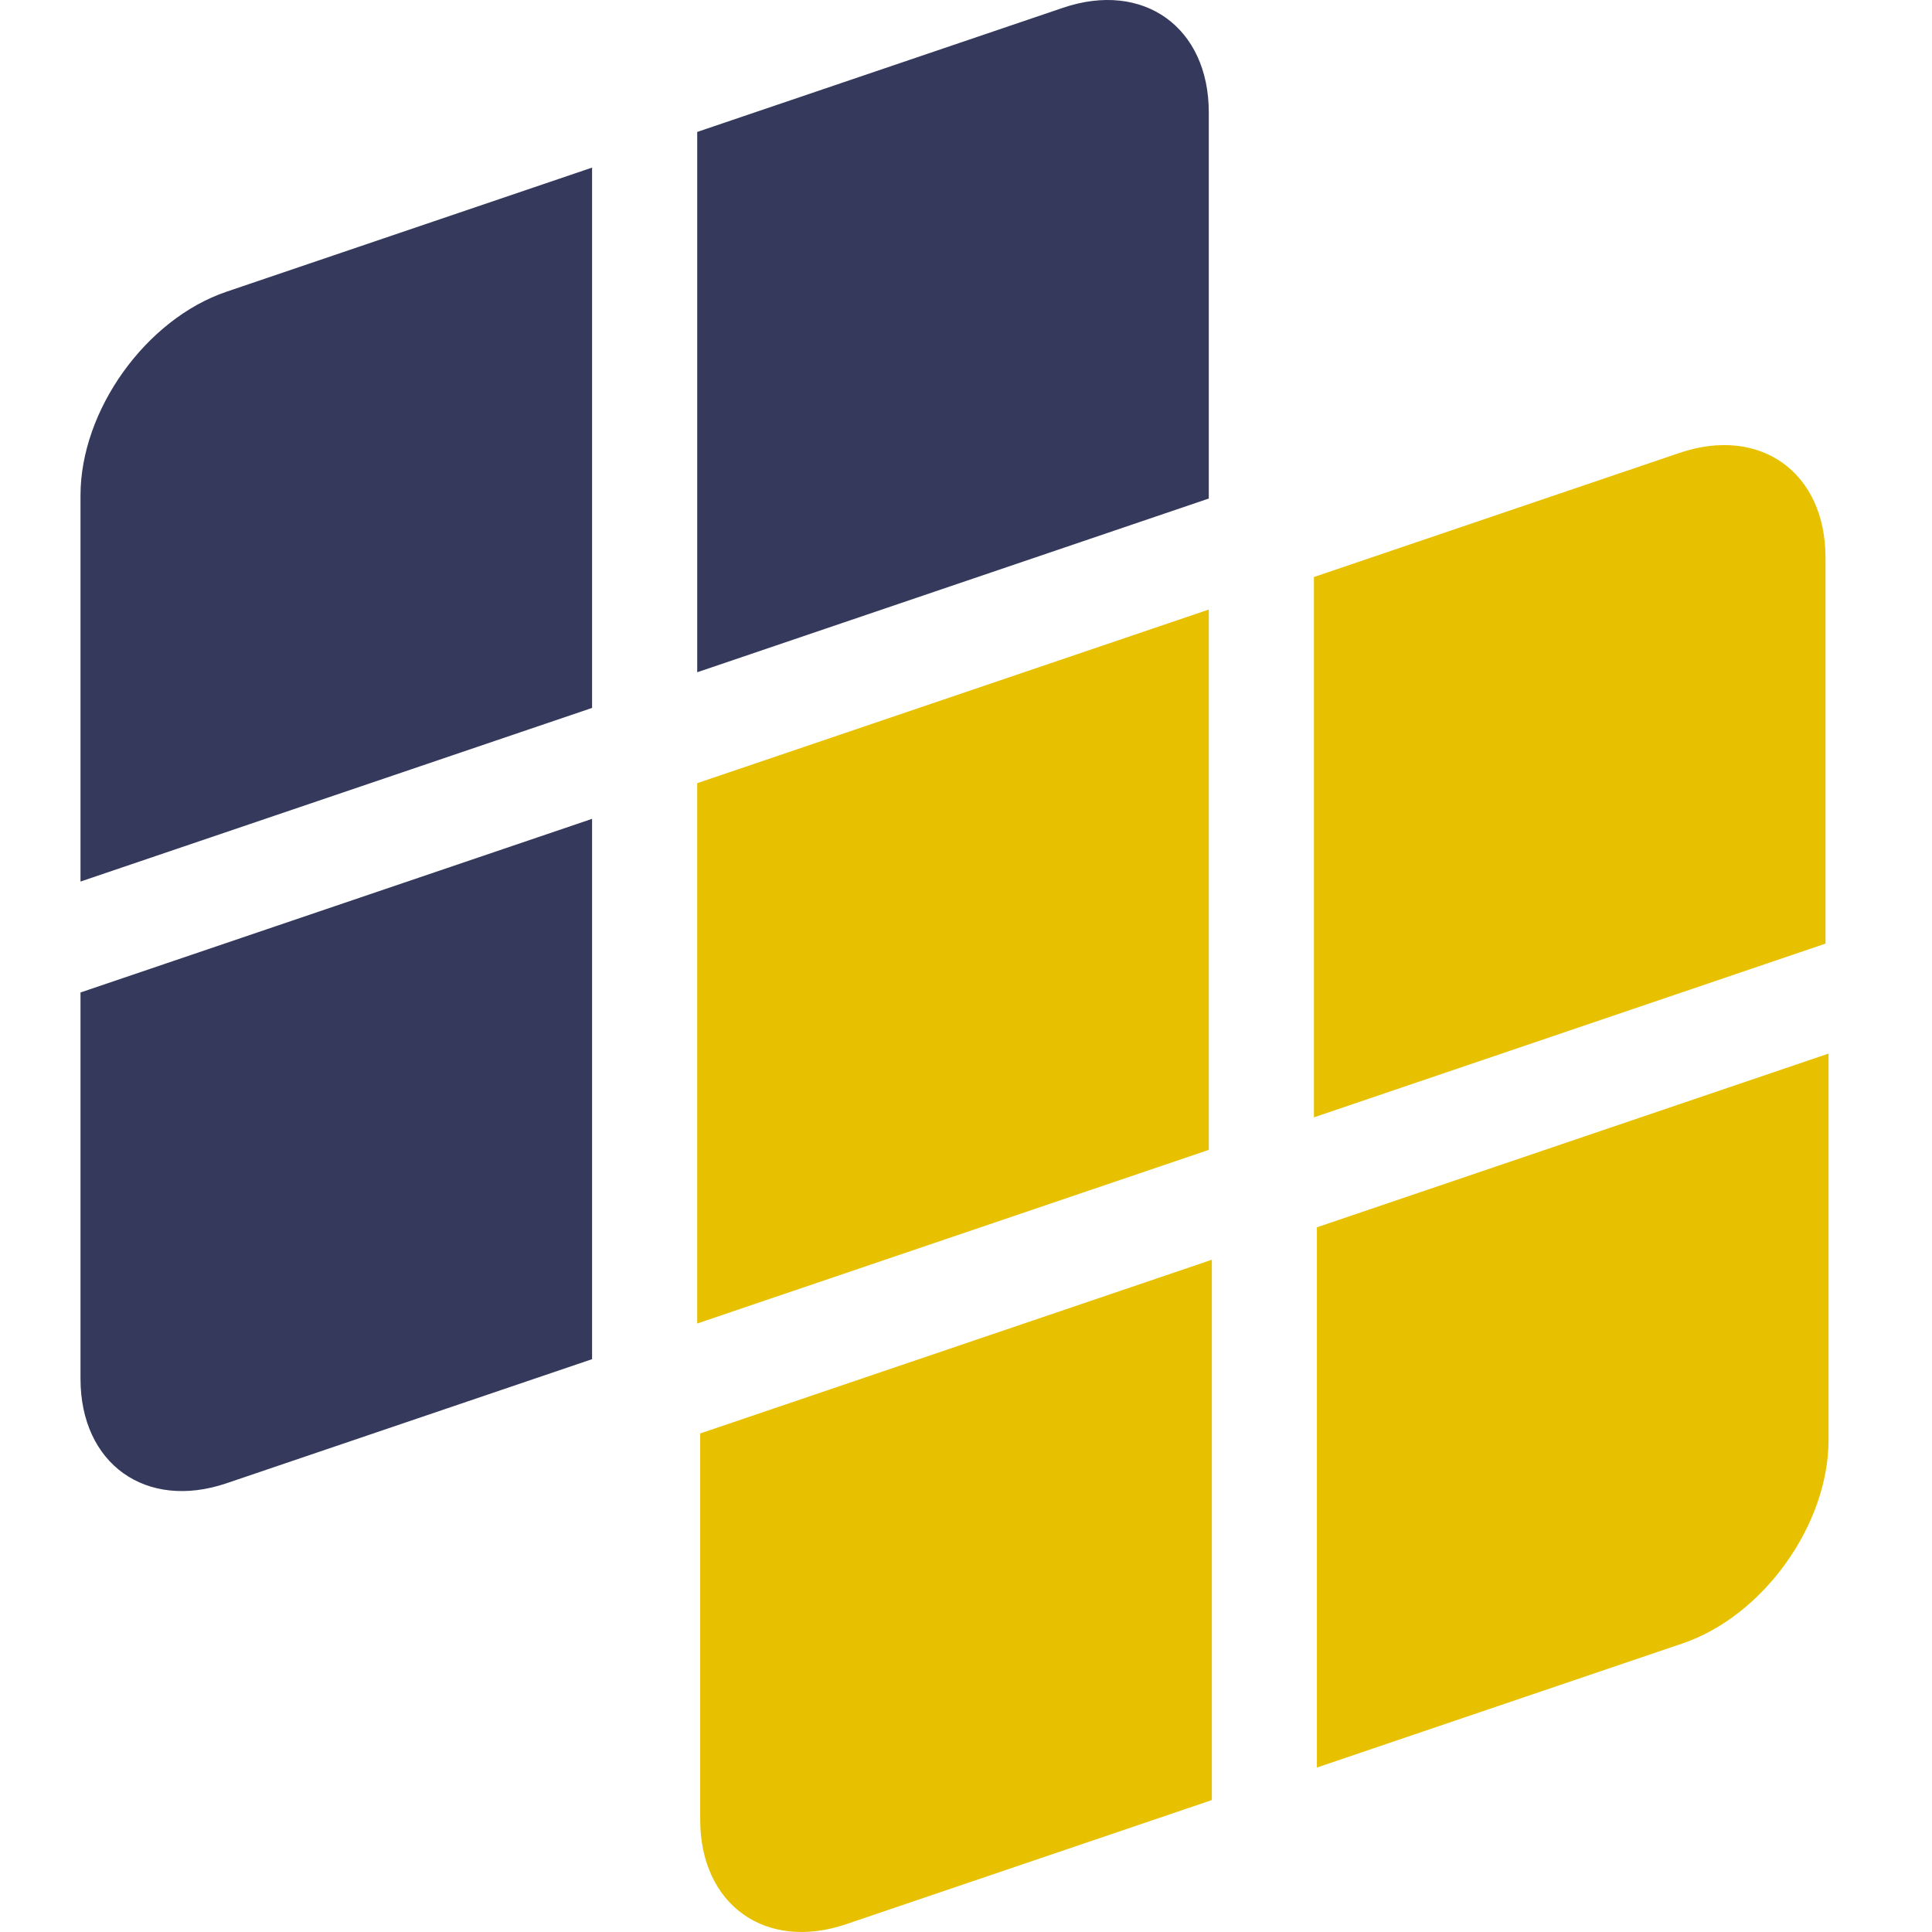 <svg width="24" height="24" viewBox="0 0 24 24" fill="none" xmlns="http://www.w3.org/2000/svg">
<path d="M1 6.154C1 5.097 1.812 3.964 2.813 3.624L7.355 2.082V8.794L1 10.951V6.154Z" fill="#353A5C"/>
<path d="M1 12.329L7.355 10.172V16.884L2.813 18.426C1.812 18.765 1 18.184 1 17.127V12.329Z" fill="#353A5C"/>
<path d="M8.661 9.729L15.016 7.572V14.284L8.661 16.441V9.729Z" fill="#E7C100"/>
<path d="M8.661 1.639L13.204 0.097C14.205 -0.243 15.016 0.339 15.016 1.396V6.193L8.661 8.351V1.639Z" fill="#353A5C"/>
<path d="M8.698 17.807L15.054 15.649V22.361L10.511 23.903C9.51 24.243 8.698 23.661 8.698 22.604V17.807Z" fill="#E7C100"/>
<path d="M16.322 7.168L20.864 5.626C21.866 5.286 22.677 5.868 22.677 6.925V11.722L16.322 13.88V7.168Z" fill="#E7C100"/>
<path d="M16.359 15.246L22.715 13.088V17.886C22.715 18.943 21.903 20.075 20.902 20.415L16.359 21.957V15.246Z" fill="#E7C100"/>
</svg>
